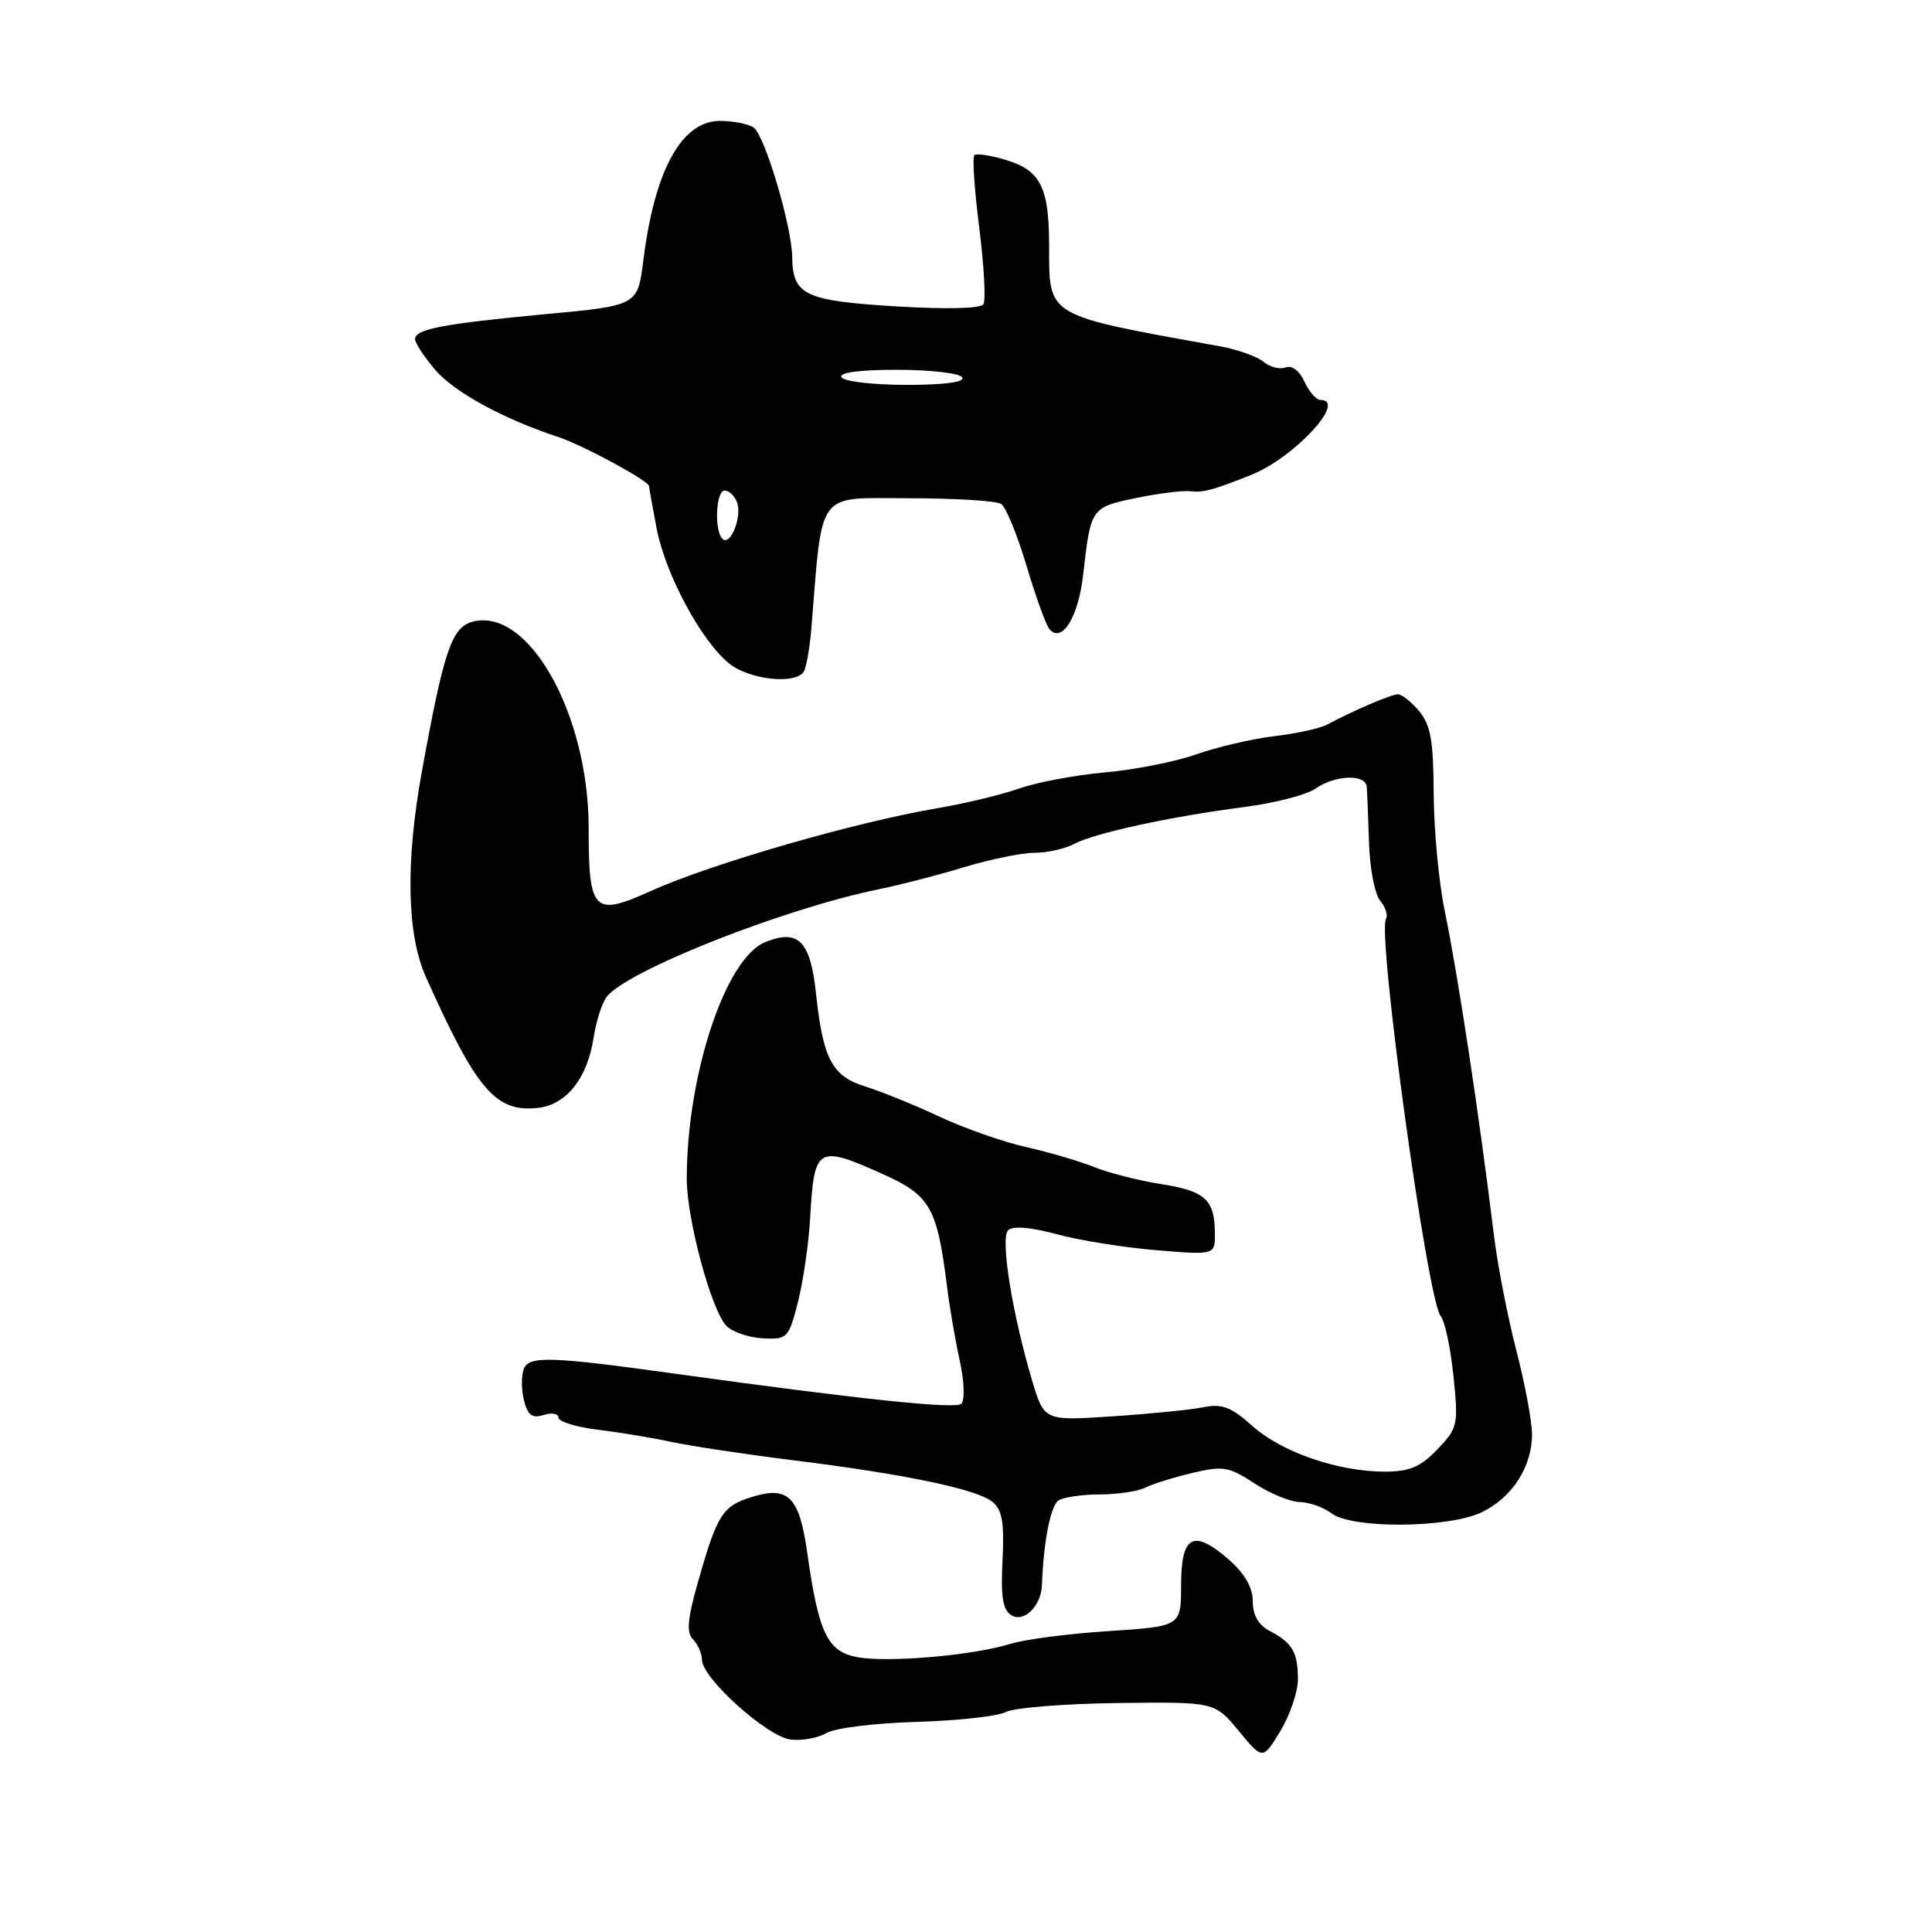 <?xml version="1.0" encoding="UTF-8" standalone="no"?>
<!DOCTYPE svg PUBLIC "-//W3C//DTD SVG 1.1//EN" "http://www.w3.org/Graphics/SVG/1.1/DTD/svg11.dtd" >
<svg xmlns="http://www.w3.org/2000/svg" xmlns:xlink="http://www.w3.org/1999/xlink" version="1.1" viewBox="0 0 256 256">
 <g >
 <path fill="currentColor"
d=" M 171.98 222.50 C 171.97 218.92 171.25 217.69 168.25 216.11 C 166.75 215.33 166.00 214.01 166.00 212.19 C 166.00 210.36 164.95 208.52 162.85 206.68 C 158.14 202.55 156.50 203.41 156.50 210.03 C 156.50 215.50 156.50 215.50 146.88 216.13 C 141.60 216.47 135.75 217.23 133.88 217.82 C 129.02 219.35 117.62 220.34 113.58 219.58 C 109.64 218.84 108.47 216.41 106.97 205.78 C 105.91 198.28 104.46 196.84 99.55 198.38 C 95.71 199.58 95.02 200.69 92.44 209.78 C 91.09 214.57 90.94 216.34 91.83 217.23 C 92.47 217.87 93.01 219.10 93.02 219.95 C 93.04 222.38 101.68 230.14 104.76 230.50 C 106.27 230.68 108.40 230.29 109.50 229.64 C 110.60 228.98 115.97 228.31 121.44 228.16 C 126.90 228.00 132.23 227.41 133.28 226.85 C 134.33 226.29 140.99 225.75 148.07 225.66 C 160.96 225.50 160.96 225.50 164.14 229.36 C 167.32 233.21 167.32 233.21 169.66 229.36 C 170.94 227.24 171.99 224.15 171.98 222.50 Z  M 138.06 210.06 C 138.27 204.29 139.21 199.48 140.27 198.81 C 140.94 198.38 143.42 198.02 145.76 198.02 C 148.11 198.01 150.81 197.60 151.76 197.12 C 152.72 196.63 155.53 195.76 158.00 195.17 C 162.07 194.21 162.85 194.34 166.23 196.56 C 168.28 197.90 170.98 199.01 172.23 199.03 C 173.48 199.05 175.37 199.72 176.44 200.53 C 179.17 202.59 191.88 202.50 196.32 200.39 C 200.35 198.46 203.00 194.37 203.00 190.07 C 203.00 188.35 202.06 183.32 200.91 178.89 C 199.76 174.45 198.43 167.60 197.95 163.66 C 195.97 147.49 193.19 129.20 191.42 120.63 C 190.64 116.85 189.99 109.87 189.97 105.13 C 189.94 98.19 189.57 96.06 188.06 94.25 C 187.02 93.01 185.76 92.00 185.24 92.00 C 184.35 92.00 179.38 94.12 175.84 96.02 C 174.92 96.51 171.77 97.20 168.84 97.55 C 165.90 97.90 161.25 98.99 158.50 99.96 C 155.75 100.93 150.30 102.01 146.39 102.35 C 142.49 102.70 137.38 103.66 135.06 104.48 C 132.73 105.30 127.83 106.48 124.17 107.10 C 113.24 108.96 94.24 114.45 86.22 118.07 C 78.65 121.49 78.00 120.83 78.00 109.74 C 78.00 94.66 70.08 80.51 62.69 82.36 C 59.86 83.07 58.83 86.10 55.91 102.18 C 53.71 114.28 53.90 123.83 56.45 129.50 C 63.17 144.46 65.64 147.37 71.21 146.81 C 75.02 146.43 77.83 142.91 78.66 137.48 C 79.00 135.29 79.78 132.86 80.39 132.08 C 83.11 128.59 103.94 120.37 116.50 117.82 C 119.25 117.26 124.32 115.95 127.77 114.90 C 131.22 113.86 135.41 113.00 137.09 113.00 C 138.76 113.00 141.11 112.47 142.32 111.83 C 145.01 110.39 155.09 108.20 164.84 106.94 C 168.87 106.42 173.13 105.32 174.31 104.50 C 176.90 102.68 180.96 102.53 181.10 104.25 C 181.16 104.94 181.29 108.27 181.40 111.64 C 181.50 115.02 182.16 118.49 182.88 119.35 C 183.59 120.21 183.94 121.29 183.65 121.75 C 182.46 123.69 189.14 172.25 190.89 174.37 C 191.45 175.04 192.21 178.63 192.59 182.34 C 193.26 188.82 193.17 189.21 190.46 192.05 C 188.22 194.38 186.77 195.00 183.49 195.00 C 177.30 195.00 169.84 192.43 165.95 188.95 C 163.16 186.45 161.93 185.97 159.50 186.46 C 157.85 186.80 152.42 187.34 147.43 187.67 C 138.36 188.28 138.36 188.28 136.75 182.89 C 134.11 174.00 132.52 164.08 133.58 163.02 C 134.19 162.41 136.53 162.60 140.02 163.54 C 143.03 164.36 148.99 165.31 153.25 165.66 C 161.00 166.30 161.00 166.30 160.98 163.40 C 160.96 158.97 159.69 157.81 153.86 156.90 C 150.91 156.44 146.93 155.42 145.00 154.65 C 143.07 153.87 139.03 152.68 136.00 152.00 C 132.97 151.33 127.80 149.51 124.50 147.97 C 121.20 146.42 116.78 144.63 114.69 143.98 C 110.25 142.61 109.05 140.34 108.12 131.60 C 107.39 124.66 105.75 123.03 101.35 124.86 C 96.10 127.03 91.00 142.49 91.00 156.21 C 91.00 161.58 94.28 173.71 96.27 175.70 C 97.08 176.51 99.26 177.25 101.11 177.34 C 104.34 177.49 104.51 177.31 105.74 172.50 C 106.43 169.75 107.16 164.76 107.35 161.40 C 107.88 151.91 108.28 151.67 116.99 155.58 C 123.27 158.40 124.17 159.98 125.49 170.50 C 125.83 173.25 126.59 177.67 127.18 180.33 C 127.78 183.06 127.86 185.53 127.37 186.01 C 126.61 186.75 113.79 185.40 89.50 182.03 C 72.99 179.73 70.08 179.64 69.41 181.38 C 69.07 182.27 69.07 184.15 69.43 185.56 C 69.92 187.54 70.51 187.97 72.03 187.49 C 73.11 187.15 74.00 187.30 74.00 187.84 C 74.00 188.37 76.36 189.10 79.25 189.45 C 82.14 189.80 86.53 190.53 89.00 191.07 C 91.47 191.60 98.67 192.69 105.00 193.48 C 119.94 195.33 129.49 197.33 131.53 199.02 C 132.80 200.08 133.09 201.79 132.84 206.73 C 132.59 211.54 132.87 213.31 134.00 214.02 C 135.66 215.06 137.96 212.82 138.06 210.06 Z  M 106.50 89.00 C 106.84 88.44 107.30 85.86 107.51 83.25 C 109.02 64.72 108.06 66.00 120.37 66.02 C 126.49 66.02 132.02 66.36 132.65 66.77 C 133.28 67.17 134.80 70.88 136.03 75.00 C 137.25 79.12 138.63 82.91 139.09 83.41 C 140.75 85.23 142.89 81.75 143.52 76.18 C 144.53 67.28 144.56 67.23 150.53 65.99 C 153.51 65.37 156.75 64.97 157.73 65.09 C 159.43 65.30 160.72 64.95 165.82 62.91 C 171.52 60.63 178.56 53.00 174.98 53.00 C 174.42 53.00 173.46 51.91 172.85 50.58 C 172.20 49.14 171.19 48.37 170.36 48.69 C 169.60 48.98 168.28 48.65 167.43 47.95 C 166.59 47.24 164.01 46.32 161.70 45.90 C 138.23 41.64 139.04 42.13 139.01 32.32 C 138.99 24.85 137.85 22.60 133.40 21.23 C 131.31 20.59 129.38 20.29 129.10 20.56 C 128.83 20.84 129.12 25.17 129.76 30.20 C 130.39 35.22 130.64 39.77 130.31 40.30 C 129.95 40.90 125.44 41.00 118.61 40.59 C 106.63 39.85 105.03 39.09 104.97 34.06 C 104.92 29.93 101.30 17.81 99.84 16.88 C 99.10 16.41 97.12 16.02 95.44 16.02 C 90.33 15.99 86.74 22.51 85.24 34.54 C 84.49 40.49 84.49 40.49 72.26 41.63 C 58.65 42.91 55.00 43.61 55.00 44.94 C 55.00 45.44 56.17 47.24 57.61 48.94 C 60.10 51.91 66.63 55.49 73.93 57.89 C 77.19 58.96 86.00 63.72 86.00 64.41 C 86.00 64.58 86.45 67.09 87.00 69.99 C 88.16 76.10 92.98 85.06 96.69 87.97 C 99.39 90.09 105.43 90.72 106.50 89.00 Z  M 95.73 71.40 C 94.61 70.28 94.86 65.00 96.03 65.00 C 96.60 65.00 97.33 65.70 97.66 66.56 C 98.37 68.42 96.77 72.44 95.73 71.40 Z  M 111.50 50.00 C 111.11 49.37 113.80 49.00 118.88 49.00 C 123.28 49.00 127.16 49.45 127.50 50.00 C 127.89 50.63 125.20 51.00 120.12 51.00 C 115.72 51.00 111.84 50.55 111.50 50.00 Z "/>
</g>
</svg>